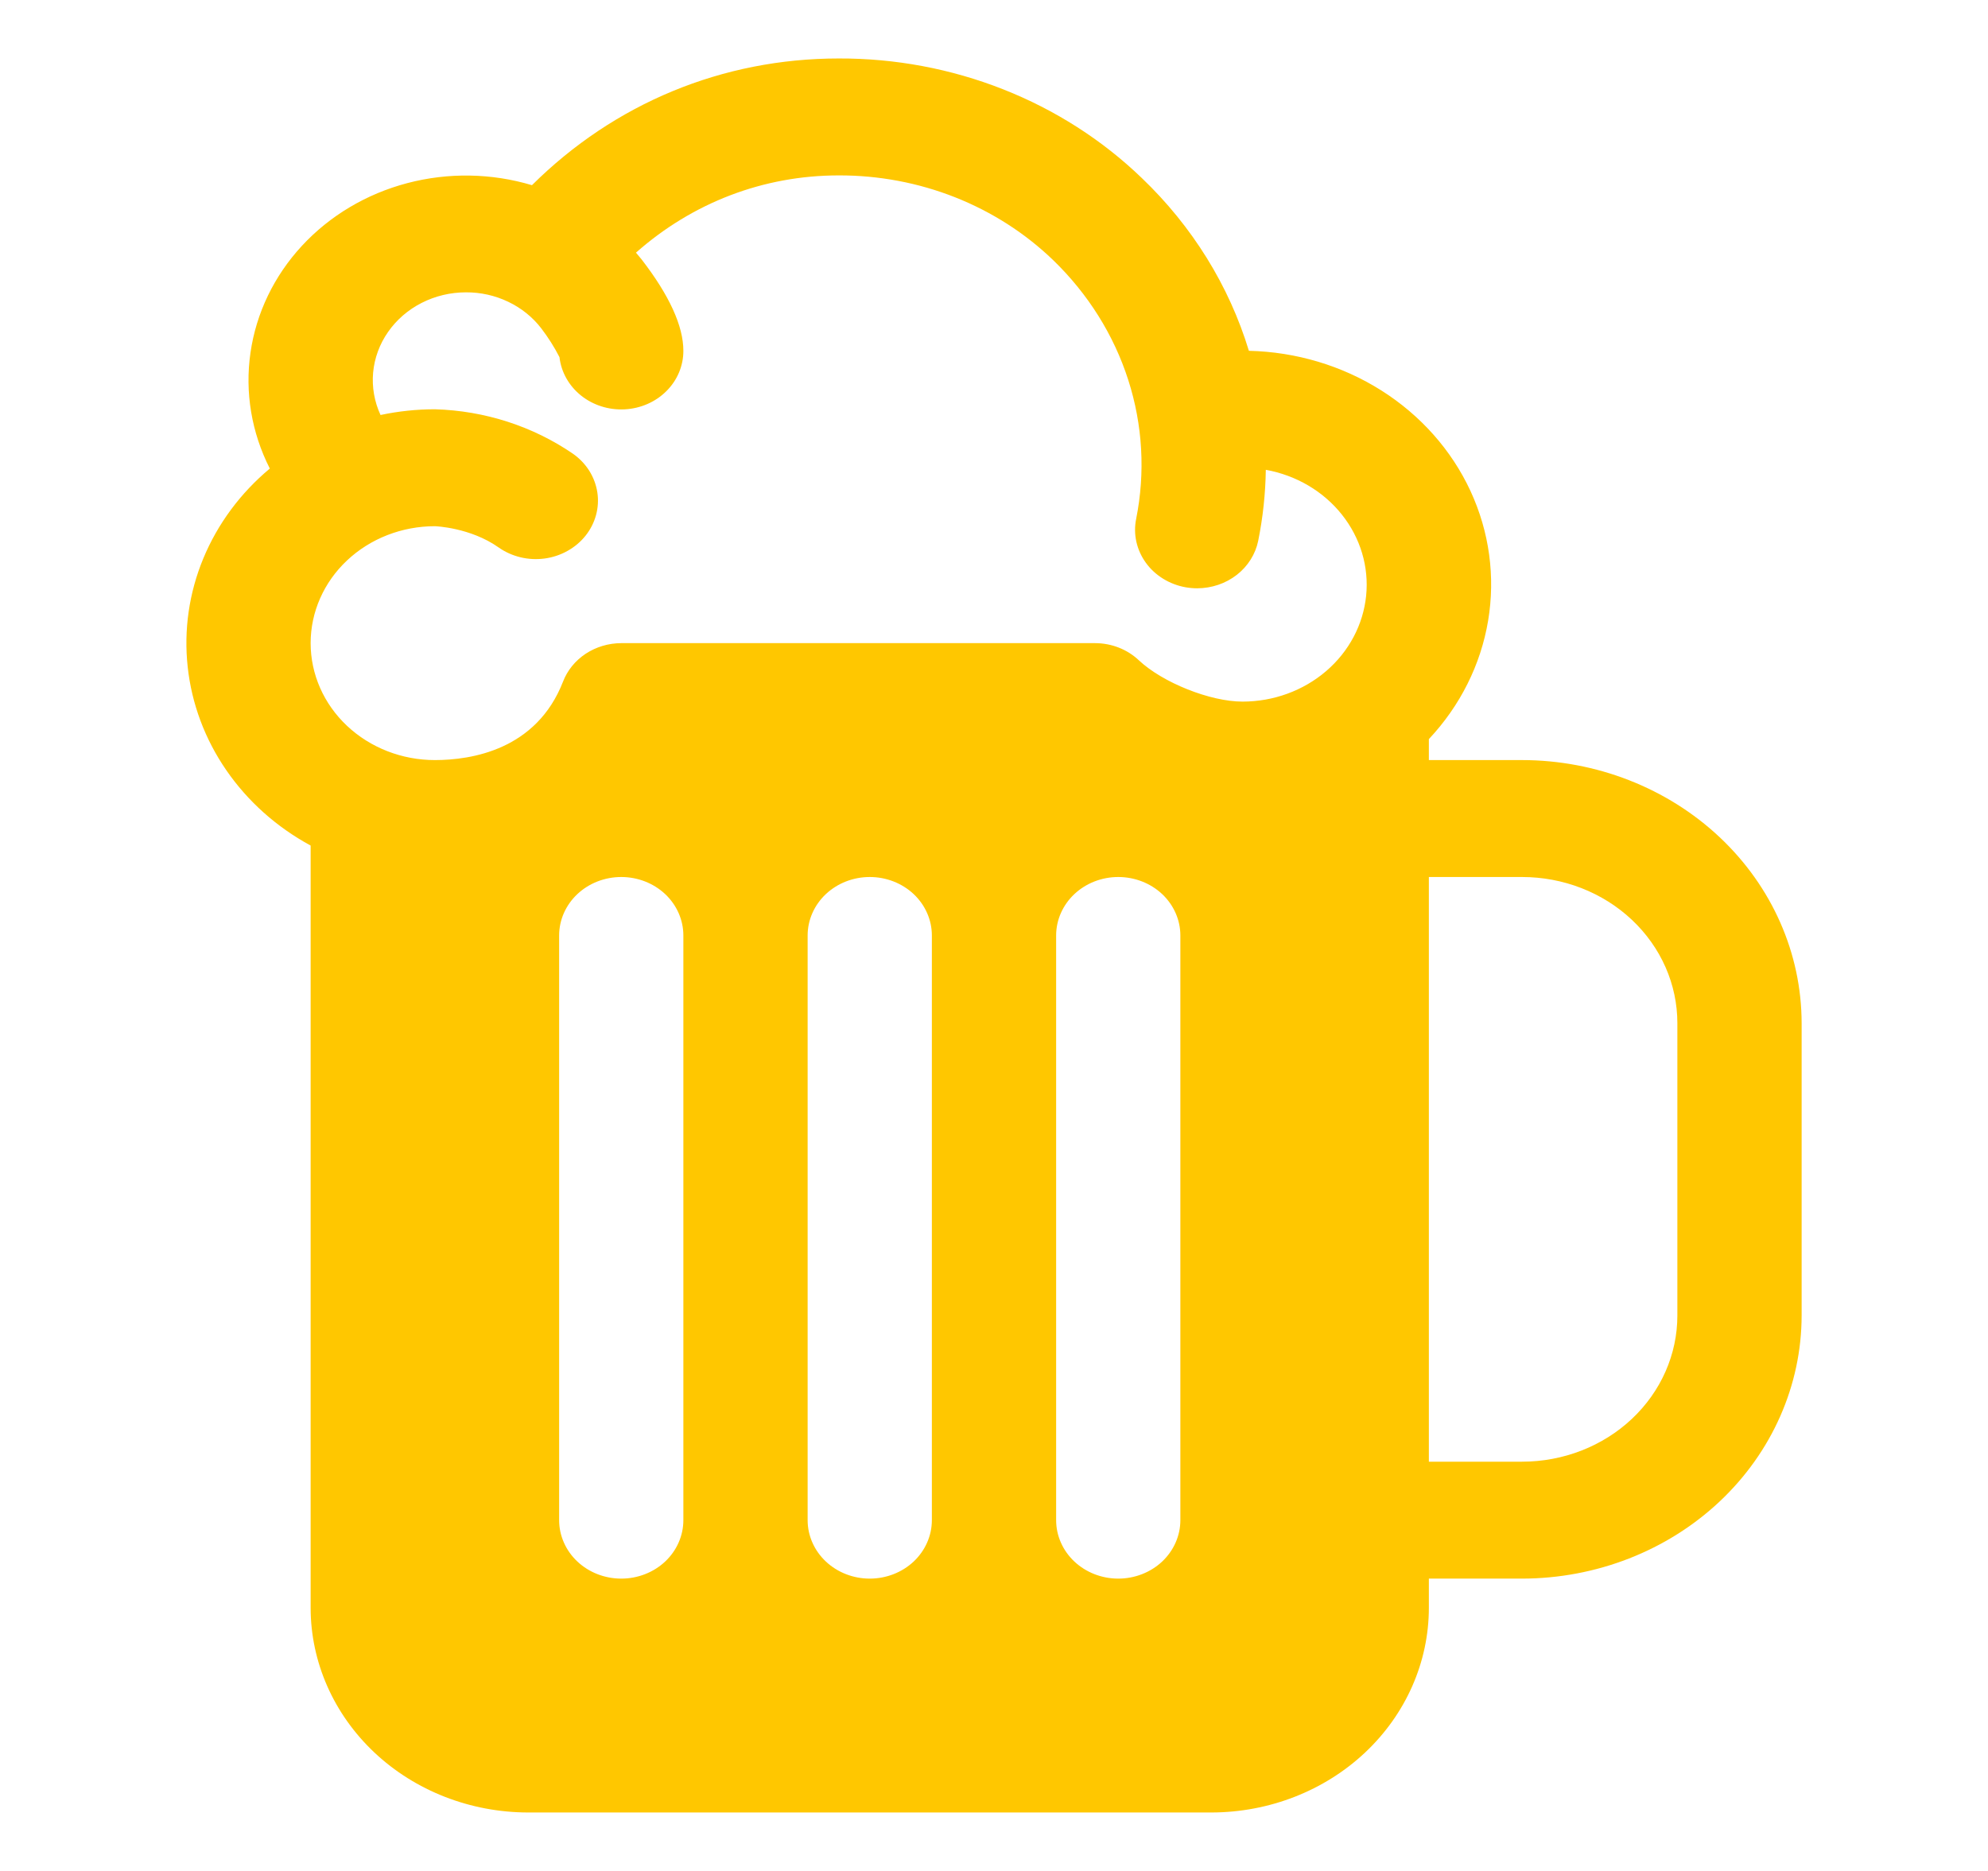 <svg width="51" height="48" viewBox="0 0 51 48" fill="none" xmlns="http://www.w3.org/2000/svg">
<path d="M39.047 19.5H36.656V18.962C37.46 18.107 37.987 17.053 38.176 15.925C38.365 14.797 38.208 13.642 37.723 12.595C37.238 11.549 36.445 10.655 35.438 10.018C34.431 9.381 33.252 9.028 32.039 9C31.531 7.329 30.586 5.805 29.291 4.567C28.279 3.592 27.07 2.818 25.734 2.291C24.398 1.764 22.964 1.495 21.516 1.5C18.536 1.5 15.76 2.651 13.647 4.751C12.609 4.44 11.498 4.422 10.449 4.698C9.401 4.974 8.461 5.533 7.746 6.306C7.031 7.079 6.572 8.032 6.426 9.047C6.279 10.063 6.452 11.096 6.922 12.021C6.167 12.651 5.583 13.441 5.216 14.326C4.85 15.21 4.712 16.164 4.815 17.109C4.917 18.054 5.256 18.962 5.805 19.759C6.353 20.556 7.095 21.219 7.969 21.693V41.25C7.97 42.642 8.559 43.976 9.604 44.961C10.65 45.945 12.068 46.498 13.547 46.5H31.078C32.557 46.498 33.975 45.945 35.021 44.961C36.067 43.976 36.655 42.642 36.656 41.25V40.5H39.047C40.948 40.498 42.771 39.786 44.116 38.521C45.461 37.255 46.217 35.54 46.219 33.75V26.25C46.217 24.46 45.461 22.745 44.116 21.479C42.771 20.214 40.948 19.502 39.047 19.5ZM17.531 39C17.531 39.398 17.363 39.779 17.065 40.061C16.766 40.342 16.36 40.5 15.938 40.5C15.515 40.5 15.11 40.342 14.811 40.061C14.512 39.779 14.344 39.398 14.344 39V24C14.344 23.602 14.512 23.221 14.811 22.939C15.11 22.658 15.515 22.5 15.938 22.5C16.36 22.5 16.766 22.658 17.065 22.939C17.363 23.221 17.531 23.602 17.531 24V39ZM23.906 39C23.906 39.398 23.738 39.779 23.44 40.061C23.141 40.342 22.735 40.5 22.313 40.5C21.89 40.5 21.485 40.342 21.186 40.061C20.887 39.779 20.719 39.398 20.719 39V24C20.719 23.602 20.887 23.221 21.186 22.939C21.485 22.658 21.89 22.5 22.313 22.5C22.735 22.5 23.141 22.658 23.44 22.939C23.738 23.221 23.906 23.602 23.906 24V39ZM30.281 39C30.281 39.398 30.113 39.779 29.815 40.061C29.516 40.342 29.11 40.5 28.688 40.5C28.265 40.5 27.86 40.342 27.561 40.061C27.262 39.779 27.094 39.398 27.094 39V24C27.094 23.602 27.262 23.221 27.561 22.939C27.86 22.658 28.265 22.5 28.688 22.5C29.11 22.5 29.516 22.658 29.815 22.939C30.113 23.221 30.281 23.602 30.281 24V39ZM31.875 18C31.045 18 29.828 17.514 29.216 16.94C28.918 16.658 28.513 16.5 28.09 16.5H15.938C15.611 16.501 15.293 16.596 15.025 16.772C14.758 16.949 14.555 17.198 14.444 17.487C13.763 19.238 12.093 19.5 11.156 19.5C10.311 19.5 9.5 19.184 8.902 18.621C8.305 18.059 7.969 17.296 7.969 16.5C7.969 15.704 8.305 14.941 8.902 14.379C9.5 13.816 10.311 13.5 11.156 13.5C11.165 13.5 12.065 13.532 12.79 14.044C12.957 14.162 13.148 14.248 13.351 14.297C13.553 14.346 13.764 14.357 13.972 14.329C14.179 14.301 14.378 14.235 14.558 14.134C14.738 14.034 14.896 13.901 15.021 13.744C15.147 13.586 15.238 13.407 15.29 13.216C15.342 13.025 15.354 12.827 15.324 12.632C15.294 12.437 15.224 12.249 15.118 12.079C15.011 11.91 14.87 11.762 14.703 11.644C13.67 10.935 12.434 10.536 11.156 10.5C10.687 10.5 10.219 10.55 9.762 10.647C9.604 10.305 9.539 9.931 9.572 9.559C9.606 9.187 9.737 8.829 9.955 8.517C10.172 8.205 10.469 7.948 10.817 7.771C11.166 7.593 11.557 7.5 11.953 7.5C12.33 7.498 12.701 7.581 13.037 7.742C13.373 7.902 13.663 8.135 13.884 8.422C14.063 8.656 14.22 8.904 14.353 9.163C14.396 9.545 14.594 9.897 14.905 10.147C15.216 10.396 15.617 10.523 16.024 10.502C16.432 10.481 16.816 10.314 17.096 10.034C17.377 9.755 17.532 9.384 17.531 9C17.531 8.365 17.172 7.578 16.46 6.656C16.414 6.597 16.36 6.539 16.315 6.482C17.769 5.197 19.587 4.5 21.516 4.5C22.541 4.497 23.556 4.688 24.501 5.061C25.446 5.435 26.301 5.983 27.017 6.673C27.912 7.538 28.573 8.592 28.944 9.748C29.315 10.903 29.384 12.126 29.147 13.312C29.108 13.506 29.109 13.705 29.152 13.898C29.195 14.091 29.277 14.274 29.395 14.437C29.512 14.6 29.663 14.739 29.838 14.847C30.013 14.955 30.209 15.03 30.415 15.067C30.513 15.084 30.613 15.093 30.714 15.093C31.084 15.092 31.443 14.971 31.729 14.748C32.014 14.526 32.208 14.217 32.278 13.874C32.399 13.274 32.464 12.665 32.473 12.053C33.252 12.194 33.947 12.602 34.423 13.2C34.899 13.797 35.122 14.539 35.047 15.283C34.972 16.026 34.606 16.716 34.02 17.218C33.433 17.721 32.668 18 31.875 18ZM43.031 33.75C43.031 34.745 42.612 35.698 41.864 36.402C41.117 37.105 40.104 37.5 39.047 37.5H36.656V22.5H39.047C40.104 22.5 41.117 22.895 41.864 23.598C42.612 24.302 43.031 25.255 43.031 26.25V33.75Z" fill="#FFC700"/>
</svg>
